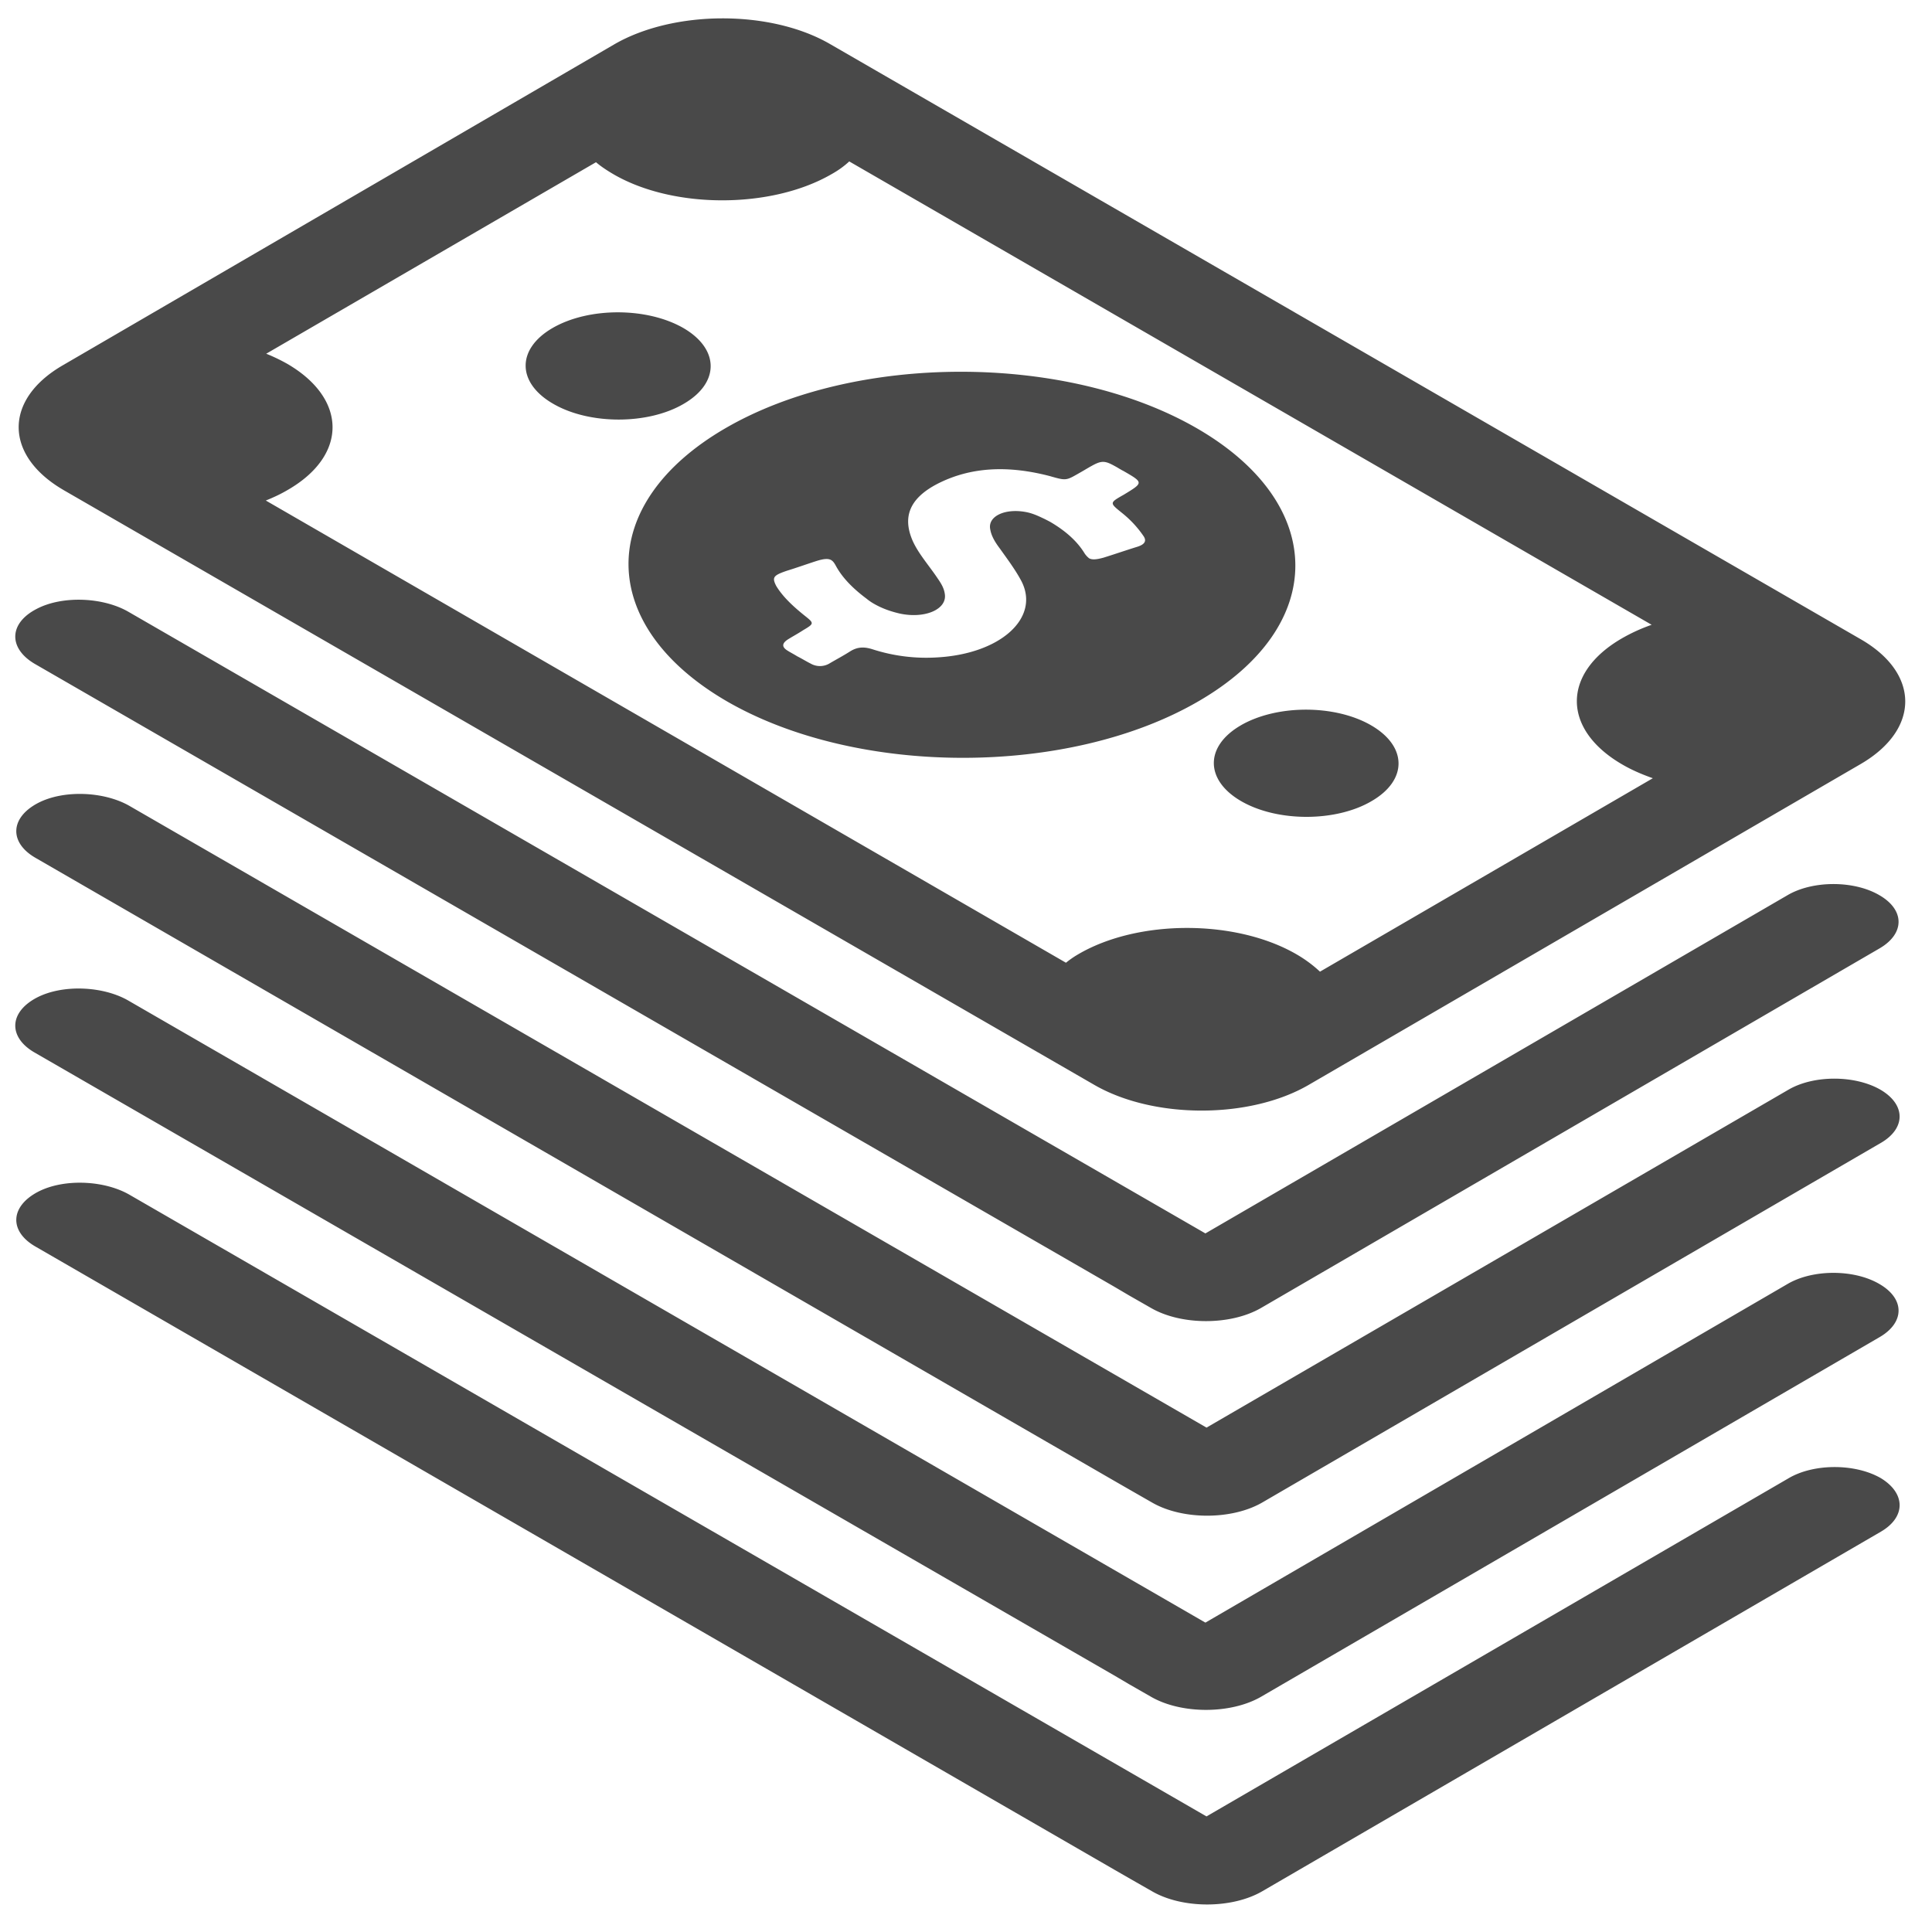 <svg xmlns="http://www.w3.org/2000/svg" width="58" height="58" viewBox="0 0 58 58">
    <path fill="#494949" fill-rule="evenodd" d="M56.464 45.983L37.889 56.78c-.91.525-2.39.525-3.3 0l-.653-.373-.466-.268L1.067 37.424c-.793-.454-.77-1.2.07-1.643.78-.408 2.006-.351 2.764.094L36.22 54.53 53.7 44.375c.758-.444 1.994-.444 2.764 0 .746.454.758 1.166 0 1.608M1.102 29.951c.78-.408 2.006-.35 2.763.094l32.322 18.667 17.478-10.167c.758-.444 1.994-.444 2.753 0 .769.442.769 1.154.01 1.596L37.856 50.939c-.91.524-2.391.524-3.3 0l-.653-.374-.455-.268L1.032 31.594c-.781-.454-.77-1.2.07-1.643m55.362 4.36L37.889 45.109c-.91.524-2.39.524-3.3 0l-.653-.374-.466-.268L1.067 25.754c-.793-.456-.77-1.202.07-1.645.78-.408 2.006-.35 2.764.093l32.32 18.656L53.69 32.714c.758-.443 1.994-.443 2.763 0 .758.443.77 1.155.012 1.597M1.102 18.279c.78-.408 2.006-.35 2.763.093l32.322 18.656 17.478-10.155c.758-.444 1.994-.444 2.753 0 .769.442.769 1.154.01 1.597L37.856 39.267c-.91.525-2.391.525-3.3 0l-.653-.373-.455-.268L1.032 19.923c-.781-.466-.77-1.212.07-1.644m7.52-7.358a5.384 5.384 0 0 0-.63-.302l9.9-5.749c.152.129.327.245.525.361 1.807 1.05 4.746 1.038 6.542 0 .209-.116.384-.244.536-.385l24.089 13.911a5.213 5.213 0 0 0-.897.409c-1.808 1.048-1.796 2.74.023 3.789.28.163.583.292.909.408l-9.992 5.807a3.876 3.876 0 0 0-.712-.525c-1.82-1.05-4.745-1.05-6.541 0-.14.081-.257.163-.373.257L7.98 15.026c.233-.093.455-.198.653-.315 1.808-1.038 1.796-2.74-.011-3.79m-6.716 3.79L32.84 32.562c1.785 1.038 4.688 1.038 6.46 0l16.569-9.631c1.772-1.038 1.772-2.717-.011-3.742L24.923 1.325c-1.784-1.037-4.687-1.026-6.471 0l-16.57 9.643c-1.771 1.027-1.76 2.705.025 3.743m14.68-4.863c1.084-.629 2.833-.629 3.929 0 1.084.63 1.096 1.645.01 2.275-1.071.63-2.832.63-3.917 0-1.095-.63-1.107-1.645-.022-2.275m20.66 11.929c1.085-.63 2.834-.63 3.919 0s1.096 1.644.01 2.273c-1.071.63-2.832.63-3.917 0-1.084-.629-1.095-1.643-.011-2.273m-13.63-4.641c.303-.093.594-.198.886-.292.22-.069.349-.081.442-.034.059.034.094.081.14.163.199.373.525.699.933 1.003.07.058.14.105.222.152.222.127.467.221.769.291.758.164 1.434-.128 1.353-.594-.023-.164-.105-.304-.21-.455-.256-.385-.583-.747-.758-1.143-.28-.653-.151-1.236.747-1.702 1.026-.525 2.157-.549 3.369-.234.49.14.49.14.874-.081.129-.071.257-.152.385-.222.292-.163.397-.163.689 0 .092.047.174.105.268.151.606.35.606.35.01.712-.43.244-.43.244-.068.536.279.222.489.455.664.712.093.139.035.244-.186.314-.34.105-.677.222-1.015.327-.21.058-.338.07-.432.023a.61.61 0 0 1-.14-.151c-.221-.361-.56-.665-1.013-.934-.06-.034-.13-.069-.2-.104-.15-.07-.29-.14-.477-.187-.653-.151-1.224.093-1.143.501.035.211.152.397.292.583.233.327.478.654.653.991.547 1.097-.641 2.169-2.542 2.274a5.249 5.249 0 0 1-1.936-.244c-.256-.082-.454-.071-.665.058-.198.128-.42.245-.617.361a.559.559 0 0 1-.572.012c-.14-.07-.268-.151-.408-.221-.093-.059-.186-.105-.28-.164-.198-.117-.174-.233.012-.349.152-.094.303-.175.444-.268.337-.199.337-.21.057-.432-.35-.28-.664-.571-.862-.898-.13-.256-.093-.315.315-.455m-1.796 3.918c3.918 2.262 10.26 2.262 14.155 0 3.906-2.262 3.87-5.935-.047-8.197-3.917-2.262-10.26-2.262-14.154 0-3.896 2.262-3.872 5.923.046 8.197"/>
</svg>
